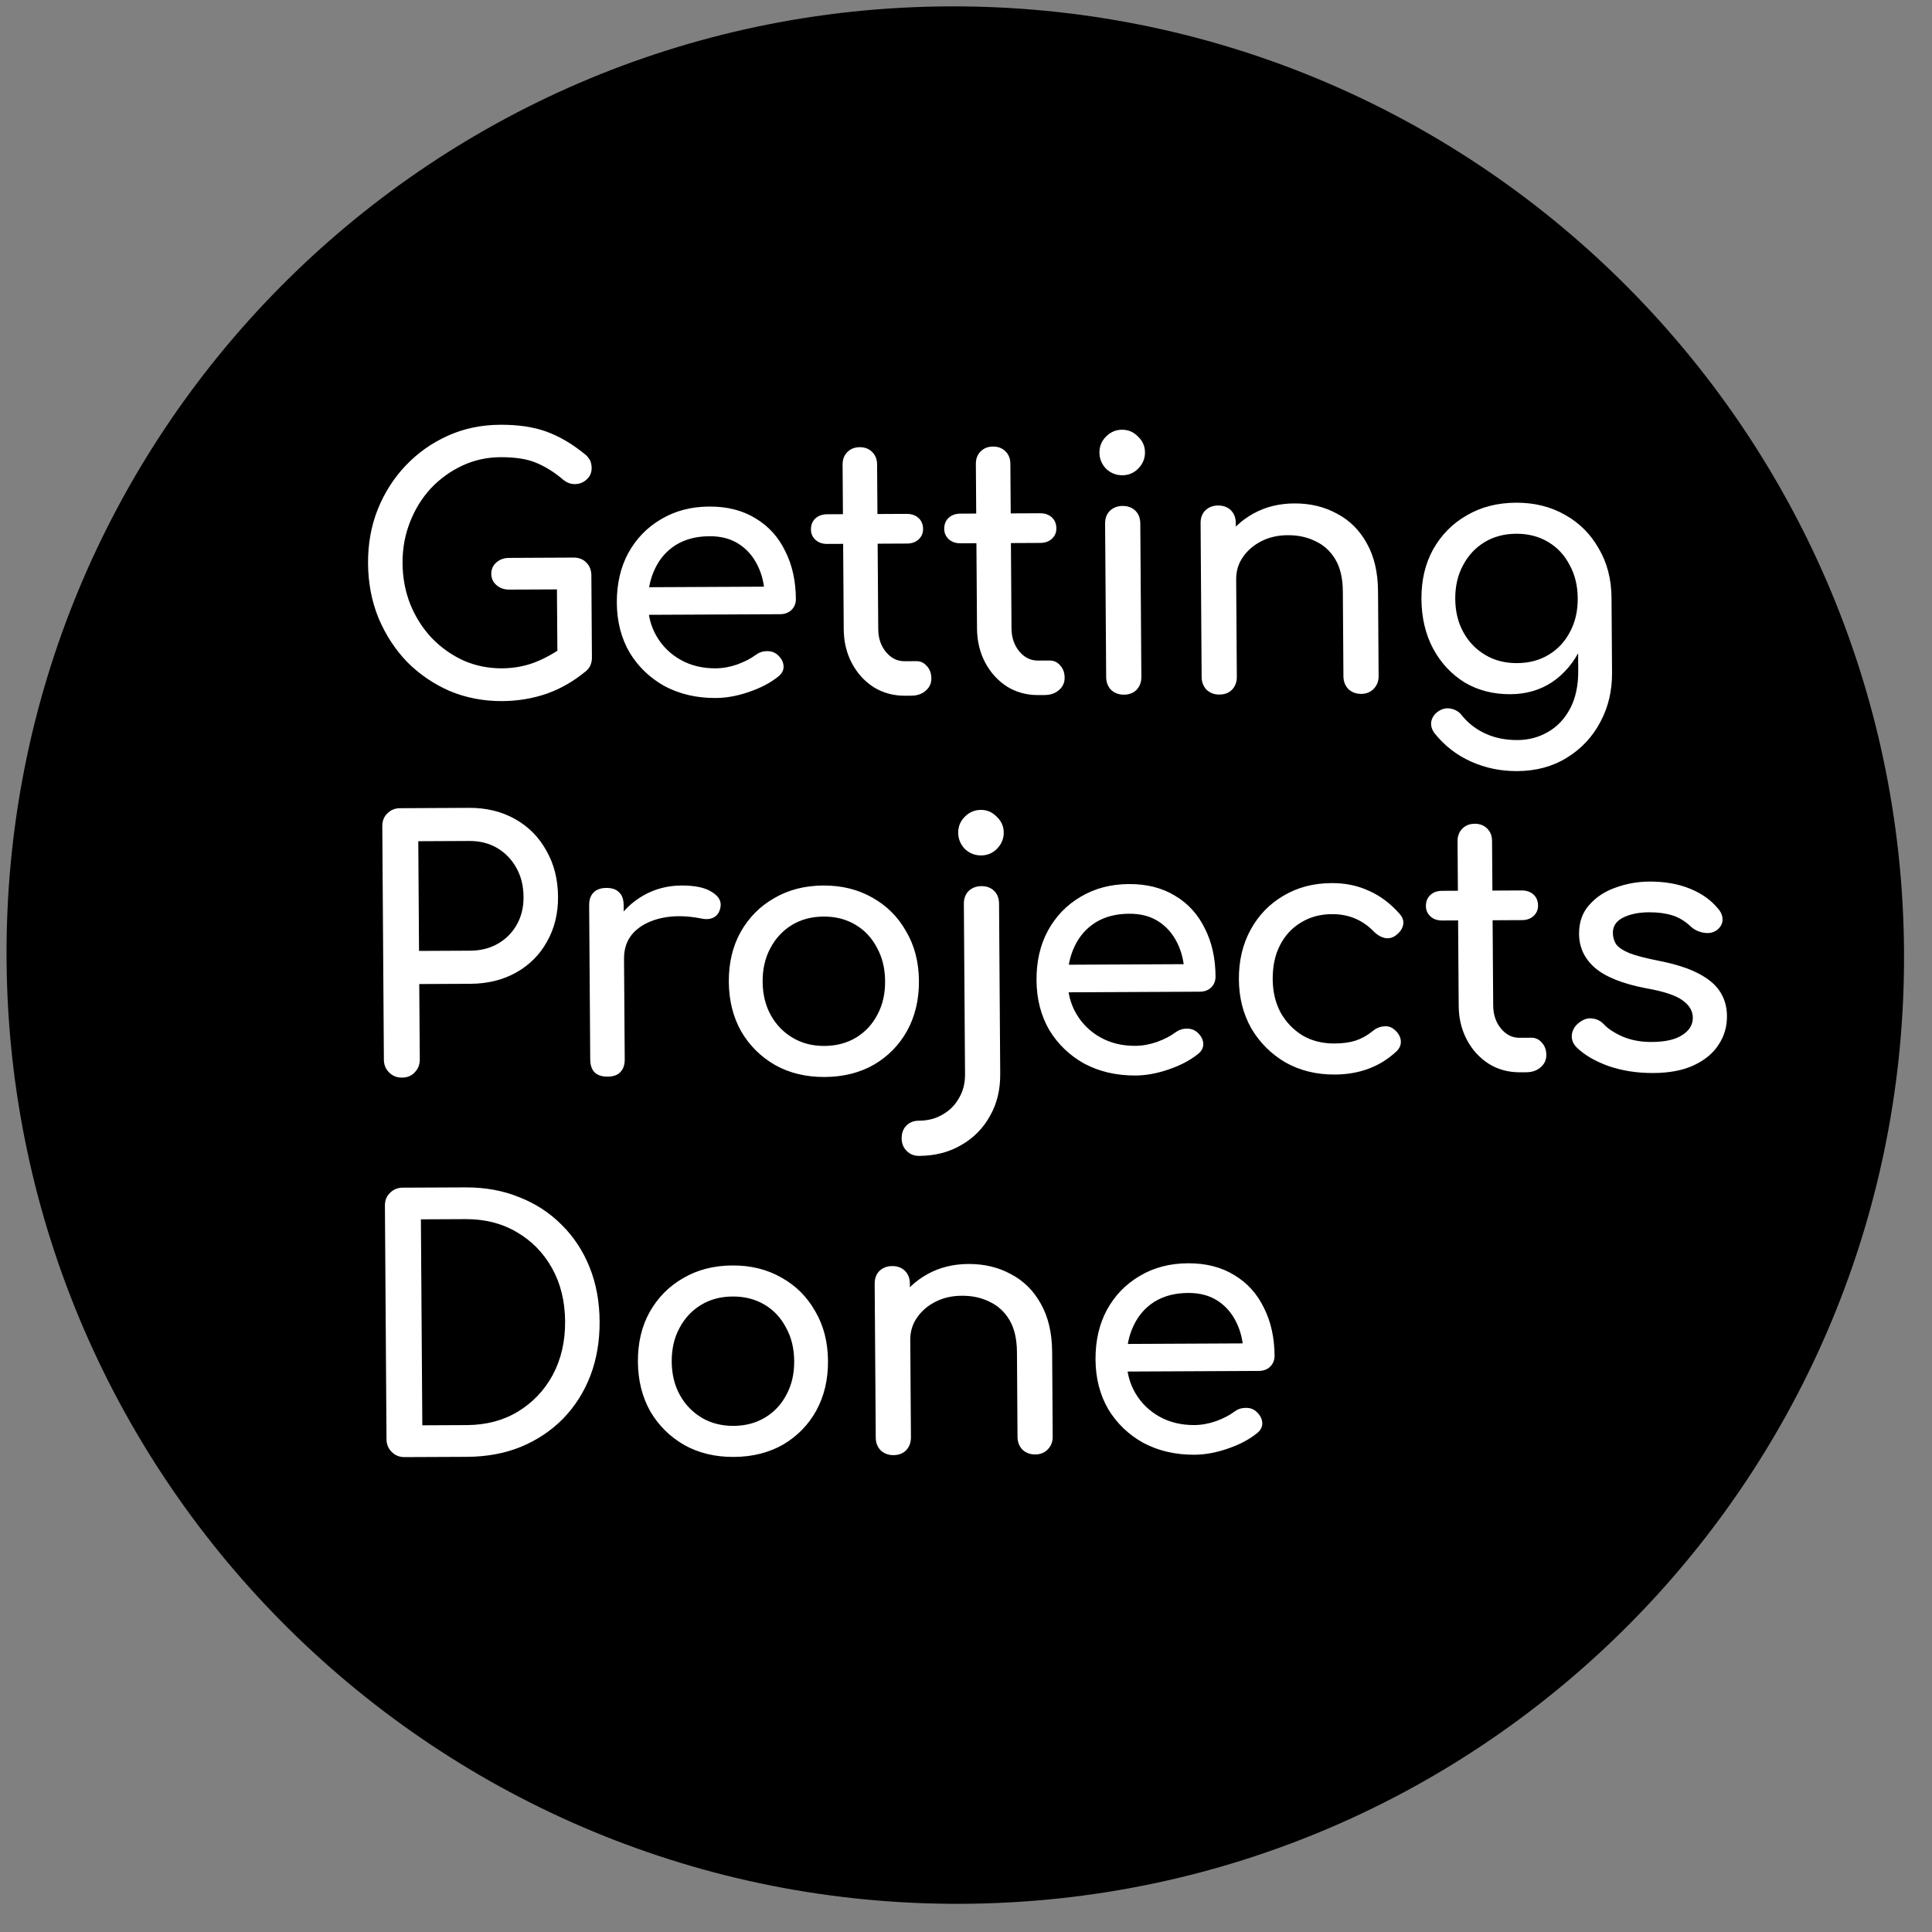 <svg width="56" height="56" viewBox="0 0 56 56" fill="none" xmlns="http://www.w3.org/2000/svg">
<rect x="0" y="0" width="56" height="56" fill="#808080" stroke="none"/>
<path d="M55.189 27.553C55.294 42.74 43.067 55.111 27.879 55.183C12.692 55.256 0.295 43.003 0.19 27.815C0.085 12.628 12.312 0.257 27.5 0.185C42.687 0.112 55.084 12.365 55.189 27.553Z" fill="black"/>
<path d="M14.556 20.322C14.016 20.324 13.508 20.227 13.034 20.029C12.566 19.824 12.154 19.543 11.798 19.185C11.449 18.82 11.172 18.394 10.969 17.909C10.772 17.423 10.672 16.897 10.668 16.33C10.664 15.77 10.757 15.25 10.947 14.769C11.144 14.281 11.415 13.856 11.759 13.495C12.11 13.126 12.518 12.838 12.983 12.629C13.448 12.42 13.954 12.314 14.501 12.312C15.014 12.309 15.454 12.374 15.822 12.505C16.196 12.637 16.571 12.855 16.947 13.16C17 13.2 17.04 13.243 17.067 13.289C17.101 13.329 17.121 13.373 17.128 13.419C17.142 13.459 17.149 13.509 17.149 13.569C17.15 13.696 17.104 13.803 17.012 13.89C16.925 13.977 16.816 14.024 16.683 14.031C16.556 14.039 16.436 13.996 16.322 13.903C16.073 13.691 15.816 13.529 15.548 13.417C15.287 13.305 14.94 13.25 14.507 13.252C14.114 13.254 13.744 13.335 13.399 13.497C13.053 13.659 12.748 13.88 12.483 14.161C12.225 14.443 12.024 14.77 11.88 15.144C11.736 15.512 11.665 15.905 11.668 16.325C11.671 16.752 11.747 17.151 11.896 17.524C12.046 17.89 12.251 18.212 12.513 18.491C12.782 18.77 13.09 18.988 13.438 19.147C13.785 19.299 14.156 19.373 14.549 19.372C14.889 19.37 15.209 19.312 15.508 19.197C15.814 19.076 16.106 18.911 16.385 18.703C16.504 18.616 16.62 18.578 16.734 18.591C16.854 18.597 16.954 18.643 17.035 18.73C17.116 18.809 17.156 18.922 17.157 19.069C17.158 19.136 17.145 19.202 17.119 19.269C17.099 19.329 17.059 19.386 17 19.44C16.648 19.735 16.267 19.957 15.854 20.105C15.442 20.247 15.009 20.319 14.556 20.322ZM17.157 19.069L16.156 18.874L16.143 17.084L14.764 17.09C14.617 17.091 14.493 17.048 14.393 16.962C14.292 16.876 14.241 16.766 14.24 16.633C14.239 16.5 14.289 16.389 14.388 16.302C14.488 16.215 14.611 16.171 14.757 16.171L16.627 16.162C16.78 16.161 16.904 16.21 16.998 16.31C17.092 16.403 17.14 16.526 17.141 16.679L17.157 19.069ZM20.748 20.232C20.195 20.235 19.701 20.12 19.266 19.889C18.838 19.651 18.499 19.326 18.249 18.914C18.006 18.495 17.883 18.016 17.879 17.476C17.876 16.929 17.986 16.448 18.209 16.034C18.44 15.613 18.758 15.285 19.163 15.049C19.568 14.807 20.034 14.685 20.56 14.683C21.08 14.68 21.528 14.795 21.902 15.026C22.277 15.251 22.563 15.566 22.759 15.972C22.962 16.371 23.065 16.834 23.069 17.361C23.07 17.488 23.027 17.594 22.941 17.681C22.855 17.762 22.745 17.802 22.612 17.803L18.582 17.822L18.576 17.022L22.576 17.003L22.168 17.285C22.159 16.952 22.09 16.655 21.962 16.396C21.834 16.13 21.652 15.921 21.418 15.769C21.183 15.616 20.899 15.541 20.566 15.543C20.186 15.544 19.86 15.629 19.588 15.797C19.322 15.965 19.12 16.196 18.983 16.49C18.845 16.778 18.777 17.105 18.779 17.471C18.782 17.838 18.867 18.164 19.036 18.45C19.205 18.736 19.436 18.962 19.731 19.127C20.025 19.292 20.363 19.374 20.742 19.372C20.949 19.371 21.159 19.333 21.372 19.259C21.591 19.178 21.767 19.087 21.9 18.986C21.999 18.913 22.106 18.875 22.219 18.875C22.339 18.868 22.443 18.901 22.53 18.973C22.644 19.073 22.704 19.183 22.712 19.302C22.72 19.422 22.667 19.526 22.554 19.613C22.329 19.794 22.046 19.942 21.707 20.057C21.375 20.172 21.055 20.23 20.748 20.232ZM26.229 20.166C25.896 20.167 25.595 20.085 25.327 19.92C25.059 19.748 24.848 19.516 24.692 19.223C24.537 18.93 24.458 18.601 24.456 18.234L24.423 13.464C24.422 13.318 24.468 13.197 24.56 13.104C24.653 13.01 24.773 12.963 24.919 12.962C25.066 12.961 25.186 13.007 25.28 13.1C25.374 13.193 25.422 13.313 25.423 13.46L25.456 18.229C25.457 18.496 25.532 18.719 25.68 18.898C25.828 19.078 26.009 19.167 26.222 19.166L26.562 19.164C26.682 19.163 26.782 19.21 26.863 19.303C26.95 19.396 26.994 19.515 26.996 19.662C26.997 19.809 26.941 19.929 26.828 20.023C26.722 20.117 26.582 20.164 26.409 20.165L26.229 20.166ZM23.979 15.766C23.839 15.767 23.725 15.728 23.638 15.648C23.551 15.569 23.506 15.469 23.506 15.349C23.505 15.215 23.547 15.108 23.634 15.028C23.72 14.948 23.833 14.907 23.973 14.906L26.283 14.895C26.423 14.895 26.536 14.934 26.623 15.014C26.711 15.093 26.755 15.2 26.756 15.333C26.756 15.453 26.714 15.553 26.628 15.634C26.542 15.714 26.429 15.755 26.289 15.755L23.979 15.766ZM30.093 20.147C29.759 20.149 29.459 20.067 29.191 19.902C28.923 19.73 28.712 19.497 28.556 19.205C28.401 18.912 28.322 18.582 28.319 18.216L28.286 13.446C28.285 13.299 28.331 13.179 28.424 13.085C28.517 12.991 28.636 12.944 28.783 12.944C28.93 12.943 29.05 12.989 29.144 13.082C29.238 13.175 29.285 13.294 29.286 13.441L29.319 18.211C29.321 18.478 29.396 18.701 29.544 18.88C29.692 19.059 29.872 19.148 30.086 19.147L30.426 19.146C30.546 19.145 30.646 19.191 30.727 19.284C30.814 19.377 30.858 19.497 30.859 19.644C30.86 19.79 30.804 19.91 30.692 20.004C30.586 20.098 30.446 20.146 30.273 20.146L30.093 20.147ZM27.842 15.748C27.702 15.749 27.589 15.709 27.501 15.63C27.414 15.55 27.37 15.45 27.369 15.33C27.368 15.197 27.411 15.09 27.497 15.01C27.583 14.929 27.696 14.889 27.836 14.888L30.146 14.877C30.286 14.876 30.4 14.916 30.487 14.995C30.574 15.075 30.618 15.181 30.619 15.315C30.62 15.435 30.578 15.535 30.491 15.615C30.405 15.696 30.292 15.736 30.152 15.737L27.842 15.748ZM32.576 20.135C32.43 20.136 32.306 20.09 32.205 19.997C32.111 19.898 32.064 19.774 32.063 19.628L32.032 15.178C32.031 15.025 32.077 14.901 32.169 14.807C32.269 14.713 32.392 14.666 32.538 14.665C32.692 14.665 32.816 14.711 32.91 14.804C33.004 14.897 33.051 15.02 33.052 15.173L33.083 19.623C33.084 19.77 33.038 19.893 32.945 19.994C32.853 20.087 32.73 20.135 32.576 20.135ZM32.532 13.776C32.352 13.776 32.195 13.714 32.061 13.588C31.933 13.455 31.869 13.299 31.868 13.119C31.867 12.939 31.929 12.785 32.055 12.658C32.187 12.524 32.343 12.456 32.523 12.456C32.703 12.455 32.857 12.521 32.985 12.653C33.119 12.779 33.187 12.932 33.188 13.112C33.189 13.292 33.123 13.449 32.991 13.583C32.865 13.711 32.712 13.775 32.532 13.776ZM39.454 20.113C39.307 20.113 39.184 20.067 39.083 19.974C38.989 19.875 38.941 19.752 38.94 19.605L38.923 17.145C38.921 16.765 38.849 16.455 38.707 16.216C38.565 15.977 38.374 15.801 38.133 15.689C37.899 15.57 37.629 15.511 37.322 15.513C37.042 15.514 36.789 15.572 36.563 15.686C36.337 15.801 36.158 15.955 36.026 16.149C35.894 16.336 35.829 16.553 35.831 16.8L35.201 16.803C35.198 16.383 35.295 16.009 35.493 15.681C35.697 15.347 35.976 15.082 36.328 14.887C36.68 14.692 37.076 14.594 37.516 14.592C37.976 14.59 38.386 14.688 38.748 14.886C39.116 15.078 39.404 15.363 39.614 15.742C39.83 16.121 39.94 16.587 39.943 17.14L39.96 19.6C39.961 19.747 39.912 19.87 39.813 19.971C39.72 20.065 39.6 20.112 39.454 20.113ZM35.344 20.132C35.197 20.133 35.074 20.087 34.973 19.994C34.879 19.894 34.831 19.771 34.83 19.625L34.8 15.165C34.798 15.011 34.844 14.888 34.937 14.794C35.036 14.7 35.159 14.653 35.306 14.652C35.459 14.652 35.583 14.698 35.677 14.79C35.771 14.883 35.819 15.007 35.82 15.16L35.85 19.62C35.851 19.766 35.806 19.89 35.713 19.99C35.62 20.084 35.497 20.131 35.344 20.132ZM43.78 20.122C43.28 20.124 42.836 20.01 42.448 19.778C42.066 19.54 41.764 19.215 41.541 18.803C41.318 18.384 41.205 17.904 41.201 17.364C41.198 16.817 41.311 16.337 41.541 15.922C41.779 15.501 42.103 15.173 42.515 14.938C42.926 14.696 43.402 14.574 43.942 14.571C44.475 14.569 44.95 14.686 45.365 14.924C45.779 15.156 46.105 15.481 46.341 15.9C46.584 16.312 46.708 16.791 46.711 17.338L46.121 17.341C46.125 17.881 46.025 18.361 45.821 18.782C45.624 19.196 45.35 19.524 44.998 19.766C44.646 20.001 44.24 20.12 43.78 20.122ZM43.976 22.351C43.502 22.353 43.059 22.262 42.644 22.077C42.229 21.893 41.877 21.621 41.588 21.262C41.501 21.149 41.467 21.033 41.486 20.913C41.512 20.793 41.578 20.696 41.684 20.622C41.803 20.541 41.926 20.514 42.053 20.54C42.187 20.566 42.294 20.632 42.375 20.739C42.556 20.964 42.784 21.14 43.058 21.265C43.333 21.391 43.643 21.453 43.99 21.451C44.31 21.449 44.602 21.371 44.868 21.217C45.14 21.062 45.355 20.834 45.513 20.534C45.671 20.233 45.749 19.866 45.746 19.433L45.736 18.012L46.06 17.131L46.711 17.338L46.726 19.498C46.73 20.024 46.616 20.502 46.386 20.929C46.156 21.364 45.831 21.709 45.413 21.964C45.002 22.219 44.523 22.348 43.976 22.351ZM43.974 19.221C44.321 19.219 44.627 19.138 44.892 18.977C45.158 18.815 45.363 18.594 45.508 18.314C45.659 18.033 45.734 17.709 45.731 17.343C45.729 16.976 45.65 16.653 45.495 16.374C45.346 16.088 45.138 15.865 44.87 15.707C44.602 15.548 44.295 15.469 43.948 15.471C43.602 15.473 43.295 15.554 43.03 15.715C42.764 15.877 42.556 16.101 42.405 16.388C42.253 16.669 42.179 16.993 42.181 17.36C42.184 17.726 42.263 18.049 42.418 18.328C42.573 18.608 42.785 18.827 43.053 18.985C43.32 19.144 43.627 19.223 43.974 19.221ZM11.651 31.235C11.504 31.236 11.381 31.187 11.28 31.087C11.179 30.988 11.129 30.865 11.127 30.718L11.081 23.948C11.08 23.795 11.129 23.671 11.228 23.577C11.328 23.477 11.45 23.426 11.597 23.426L13.597 23.416C14.097 23.414 14.541 23.522 14.929 23.74C15.318 23.958 15.62 24.263 15.836 24.655C16.058 25.041 16.172 25.487 16.175 25.994C16.178 26.48 16.071 26.914 15.854 27.295C15.643 27.676 15.345 27.974 14.96 28.19C14.575 28.405 14.132 28.514 13.632 28.516L12.152 28.523L12.168 30.713C12.168 30.86 12.119 30.983 12.02 31.084C11.927 31.184 11.804 31.235 11.651 31.235ZM12.146 27.563L13.626 27.556C13.932 27.555 14.202 27.487 14.434 27.352C14.667 27.218 14.849 27.034 14.981 26.799C15.112 26.566 15.177 26.299 15.175 25.999C15.173 25.679 15.104 25.399 14.969 25.16C14.834 24.913 14.649 24.721 14.415 24.582C14.181 24.443 13.911 24.375 13.604 24.376L12.124 24.383L12.146 27.563ZM17.578 27.787C17.575 27.387 17.669 27.03 17.86 26.716C18.058 26.395 18.323 26.14 18.655 25.952C18.987 25.764 19.353 25.669 19.753 25.667C20.153 25.665 20.45 25.73 20.645 25.862C20.846 25.988 20.923 26.141 20.878 26.321C20.858 26.415 20.819 26.488 20.759 26.542C20.706 26.589 20.643 26.619 20.57 26.633C20.497 26.646 20.417 26.643 20.33 26.624C19.903 26.539 19.519 26.535 19.18 26.609C18.84 26.684 18.571 26.822 18.373 27.023C18.181 27.224 18.086 27.478 18.088 27.785L17.578 27.787ZM17.611 31.207C17.451 31.208 17.328 31.168 17.241 31.089C17.153 31.003 17.109 30.876 17.108 30.709L17.077 26.239C17.076 26.079 17.119 25.956 17.205 25.869C17.291 25.782 17.414 25.738 17.574 25.737C17.74 25.736 17.864 25.779 17.945 25.865C18.032 25.945 18.076 26.068 18.077 26.235L18.108 30.705C18.109 30.865 18.067 30.988 17.981 31.075C17.901 31.162 17.778 31.206 17.611 31.207ZM23.905 31.217C23.365 31.22 22.887 31.105 22.472 30.874C22.057 30.636 21.728 30.311 21.485 29.898C21.249 29.48 21.129 29 21.125 28.46C21.122 27.913 21.235 27.433 21.466 27.018C21.703 26.597 22.027 26.269 22.439 26.034C22.851 25.792 23.326 25.67 23.866 25.667C24.4 25.665 24.874 25.782 25.289 26.02C25.704 26.252 26.029 26.577 26.265 26.996C26.508 27.408 26.632 27.887 26.636 28.434C26.639 28.974 26.526 29.454 26.295 29.875C26.065 30.29 25.744 30.618 25.332 30.86C24.921 31.095 24.445 31.214 23.905 31.217ZM23.898 30.317C24.245 30.315 24.551 30.234 24.817 30.073C25.082 29.911 25.287 29.69 25.432 29.41C25.584 29.129 25.658 28.805 25.655 28.439C25.653 28.072 25.574 27.749 25.419 27.47C25.27 27.184 25.062 26.961 24.794 26.803C24.526 26.644 24.219 26.565 23.872 26.567C23.526 26.569 23.22 26.65 22.954 26.811C22.689 26.973 22.48 27.197 22.329 27.484C22.177 27.765 22.103 28.089 22.105 28.456C22.108 28.822 22.187 29.145 22.342 29.424C22.497 29.704 22.709 29.923 22.977 30.081C23.244 30.24 23.552 30.319 23.898 30.317ZM26.639 33.504C26.492 33.505 26.372 33.455 26.277 33.356C26.183 33.263 26.136 33.143 26.135 32.996C26.134 32.843 26.18 32.719 26.272 32.626C26.365 32.532 26.485 32.485 26.631 32.484C26.898 32.483 27.131 32.422 27.33 32.301C27.529 32.186 27.685 32.029 27.797 31.828C27.916 31.628 27.974 31.398 27.972 31.137L27.938 26.198C27.937 26.044 27.983 25.921 28.076 25.827C28.175 25.733 28.298 25.686 28.445 25.685C28.598 25.684 28.722 25.73 28.816 25.823C28.91 25.916 28.957 26.039 28.958 26.193L28.992 31.133C28.995 31.593 28.895 32 28.691 32.354C28.493 32.708 28.218 32.986 27.866 33.188C27.514 33.396 27.105 33.502 26.639 33.504ZM28.438 24.795C28.258 24.796 28.101 24.733 27.967 24.608C27.84 24.475 27.775 24.318 27.774 24.138C27.773 23.958 27.835 23.805 27.961 23.677C28.093 23.544 28.249 23.476 28.429 23.475C28.609 23.474 28.763 23.54 28.891 23.673C29.025 23.799 29.093 23.952 29.094 24.132C29.095 24.312 29.029 24.469 28.897 24.603C28.771 24.73 28.618 24.794 28.438 24.795ZM32.913 31.174C32.36 31.177 31.866 31.062 31.431 30.831C31.003 30.593 30.664 30.268 30.414 29.856C30.171 29.437 30.048 28.958 30.044 28.418C30.04 27.871 30.15 27.39 30.374 26.976C30.605 26.555 30.922 26.227 31.328 25.991C31.733 25.75 32.198 25.627 32.725 25.625C33.245 25.622 33.692 25.737 34.067 25.968C34.442 26.193 34.728 26.509 34.924 26.914C35.127 27.313 35.23 27.776 35.233 28.303C35.234 28.429 35.192 28.536 35.106 28.623C35.02 28.704 34.91 28.744 34.776 28.745L30.747 28.764L30.741 27.964L34.741 27.945L34.333 28.227C34.324 27.894 34.255 27.597 34.127 27.338C33.998 27.072 33.817 26.863 33.583 26.711C33.348 26.558 33.064 26.483 32.731 26.485C32.351 26.486 32.025 26.571 31.753 26.739C31.487 26.907 31.285 27.138 31.147 27.432C31.009 27.72 30.942 28.047 30.944 28.413C30.947 28.78 31.032 29.106 31.201 29.392C31.37 29.678 31.601 29.904 31.896 30.069C32.19 30.234 32.527 30.316 32.907 30.314C33.114 30.313 33.324 30.275 33.536 30.201C33.756 30.12 33.932 30.029 34.065 29.928C34.164 29.855 34.271 29.817 34.384 29.817C34.504 29.81 34.607 29.843 34.695 29.915C34.809 30.015 34.869 30.125 34.877 30.244C34.884 30.364 34.832 30.468 34.719 30.555C34.494 30.736 34.211 30.884 33.872 30.999C33.539 31.114 33.22 31.172 32.913 31.174ZM38.689 31.146C38.156 31.149 37.678 31.031 37.256 30.793C36.841 30.549 36.512 30.22 36.27 29.808C36.033 29.389 35.913 28.916 35.91 28.39C35.906 27.85 36.019 27.369 36.25 26.948C36.48 26.527 36.798 26.199 37.203 25.963C37.608 25.721 38.074 25.599 38.6 25.597C38.994 25.595 39.354 25.67 39.682 25.822C40.01 25.967 40.305 26.189 40.567 26.487C40.661 26.593 40.695 26.703 40.669 26.817C40.643 26.93 40.57 27.031 40.451 27.118C40.358 27.185 40.255 27.209 40.142 27.189C40.028 27.163 39.924 27.104 39.83 27.011C39.501 26.666 39.093 26.494 38.607 26.497C38.267 26.498 37.967 26.58 37.708 26.741C37.449 26.895 37.248 27.113 37.103 27.394C36.958 27.674 36.887 28.005 36.89 28.385C36.892 28.745 36.968 29.064 37.116 29.344C37.272 29.623 37.483 29.845 37.751 30.011C38.019 30.169 38.329 30.248 38.683 30.246C38.916 30.245 39.119 30.218 39.292 30.163C39.472 30.103 39.634 30.012 39.78 29.891C39.886 29.804 39.996 29.757 40.109 29.75C40.222 29.736 40.323 29.765 40.41 29.838C40.524 29.931 40.588 30.037 40.602 30.157C40.616 30.27 40.577 30.374 40.484 30.468C40.007 30.917 39.409 31.143 38.689 31.146ZM44.054 31.081C43.721 31.082 43.42 31 43.153 30.835C42.885 30.663 42.673 30.431 42.518 30.138C42.362 29.845 42.283 29.516 42.281 29.149L42.248 24.379C42.247 24.233 42.293 24.112 42.386 24.019C42.478 23.925 42.598 23.878 42.745 23.877C42.891 23.876 43.012 23.922 43.106 24.015C43.2 24.108 43.247 24.228 43.248 24.375L43.281 29.144C43.283 29.411 43.358 29.634 43.506 29.813C43.654 29.993 43.834 30.082 44.047 30.081L44.387 30.079C44.507 30.078 44.608 30.125 44.688 30.218C44.776 30.311 44.82 30.43 44.821 30.577C44.822 30.724 44.766 30.844 44.653 30.938C44.547 31.032 44.408 31.079 44.234 31.08L44.054 31.081ZM41.804 26.681C41.664 26.682 41.55 26.643 41.463 26.563C41.376 26.483 41.332 26.384 41.331 26.264C41.33 26.13 41.373 26.023 41.459 25.943C41.545 25.863 41.658 25.822 41.798 25.821L44.108 25.81C44.248 25.81 44.362 25.849 44.449 25.929C44.536 26.008 44.58 26.115 44.581 26.248C44.582 26.368 44.539 26.468 44.453 26.549C44.367 26.629 44.254 26.67 44.114 26.67L41.804 26.681ZM47.918 31.102C47.452 31.104 47.018 31.037 46.617 30.898C46.222 30.754 45.914 30.572 45.693 30.353C45.592 30.247 45.548 30.127 45.56 29.994C45.58 29.853 45.645 29.74 45.758 29.652C45.891 29.545 46.02 29.501 46.147 29.521C46.281 29.533 46.394 29.59 46.489 29.689C46.603 29.815 46.783 29.934 47.031 30.046C47.285 30.152 47.565 30.204 47.872 30.202C48.259 30.201 48.552 30.136 48.751 30.008C48.956 29.881 49.062 29.717 49.067 29.517C49.073 29.317 48.975 29.144 48.774 28.998C48.579 28.852 48.222 28.734 47.701 28.643C47.027 28.513 46.536 28.316 46.227 28.05C45.925 27.785 45.773 27.459 45.77 27.072C45.768 26.732 45.866 26.452 46.065 26.231C46.263 26.003 46.519 25.835 46.831 25.727C47.144 25.613 47.47 25.554 47.81 25.553C48.25 25.551 48.64 25.619 48.981 25.757C49.322 25.895 49.594 26.087 49.795 26.333C49.889 26.439 49.934 26.552 49.928 26.673C49.922 26.786 49.866 26.883 49.76 26.963C49.654 27.037 49.527 27.061 49.38 27.035C49.233 27.009 49.11 26.95 49.009 26.857C48.841 26.698 48.66 26.589 48.467 26.53C48.273 26.471 48.049 26.442 47.796 26.443C47.503 26.444 47.253 26.495 47.047 26.596C46.848 26.697 46.749 26.844 46.75 27.038C46.751 27.158 46.782 27.268 46.842 27.367C46.91 27.46 47.037 27.546 47.224 27.625C47.411 27.698 47.685 27.77 48.046 27.842C48.546 27.939 48.941 28.064 49.228 28.216C49.523 28.368 49.734 28.547 49.862 28.753C49.99 28.952 50.055 29.185 50.057 29.452C50.059 29.759 49.978 30.036 49.813 30.283C49.654 30.531 49.416 30.728 49.097 30.877C48.784 31.025 48.392 31.1 47.918 31.102ZM11.727 42.235C11.58 42.236 11.457 42.187 11.356 42.087C11.255 41.987 11.204 41.864 11.203 41.718L11.157 34.948C11.156 34.794 11.205 34.671 11.304 34.577C11.403 34.477 11.527 34.426 11.673 34.425L13.483 34.417C14.056 34.414 14.577 34.508 15.045 34.699C15.52 34.884 15.932 35.152 16.281 35.503C16.63 35.848 16.899 36.257 17.089 36.73C17.279 37.202 17.376 37.725 17.38 38.298C17.384 38.871 17.294 39.399 17.111 39.879C16.927 40.354 16.664 40.768 16.319 41.123C15.975 41.472 15.567 41.743 15.095 41.939C14.63 42.128 14.11 42.224 13.537 42.227L11.727 42.235ZM12.241 41.313L13.531 41.307C14.091 41.304 14.583 41.175 15.008 40.919C15.44 40.657 15.777 40.303 16.021 39.855C16.264 39.4 16.384 38.883 16.38 38.303C16.376 37.716 16.249 37.2 15.999 36.755C15.749 36.309 15.407 35.961 14.972 35.71C14.544 35.458 14.049 35.334 13.489 35.337L12.2 35.343L12.241 41.313ZM21.269 42.23C20.729 42.232 20.252 42.118 19.837 41.886C19.422 41.648 19.093 41.323 18.85 40.911C18.614 40.492 18.494 40.013 18.49 39.473C18.486 38.926 18.6 38.446 18.83 38.031C19.067 37.61 19.392 37.282 19.803 37.047C20.215 36.805 20.691 36.682 21.231 36.68C21.764 36.677 22.238 36.795 22.653 37.033C23.068 37.264 23.394 37.589 23.63 38.008C23.873 38.42 23.996 38.9 24 39.447C24.004 39.986 23.89 40.467 23.66 40.888C23.43 41.303 23.108 41.631 22.697 41.873C22.285 42.108 21.809 42.227 21.269 42.23ZM21.263 41.33C21.61 41.328 21.916 41.246 22.181 41.085C22.447 40.924 22.652 40.703 22.797 40.422C22.948 40.142 23.023 39.818 23.02 39.451C23.018 39.085 22.939 38.762 22.783 38.482C22.635 38.196 22.427 37.974 22.159 37.815C21.891 37.657 21.584 37.578 21.237 37.58C20.89 37.581 20.584 37.663 20.319 37.824C20.053 37.985 19.845 38.21 19.693 38.497C19.542 38.778 19.468 39.102 19.47 39.468C19.473 39.835 19.552 40.158 19.707 40.437C19.862 40.716 20.074 40.935 20.341 41.094C20.609 41.253 20.916 41.331 21.263 41.33ZM30.007 42.158C29.86 42.159 29.737 42.112 29.636 42.02C29.542 41.92 29.494 41.797 29.493 41.65L29.477 39.19C29.474 38.81 29.402 38.501 29.26 38.261C29.118 38.022 28.927 37.846 28.686 37.734C28.452 37.615 28.182 37.556 27.875 37.558C27.595 37.559 27.342 37.617 27.116 37.732C26.89 37.846 26.712 38 26.579 38.194C26.448 38.382 26.382 38.599 26.384 38.845L25.754 38.848C25.751 38.428 25.849 38.054 26.046 37.727C26.251 37.392 26.529 37.128 26.881 36.933C27.233 36.738 27.629 36.639 28.069 36.637C28.529 36.635 28.939 36.733 29.301 36.931C29.669 37.123 29.957 37.408 30.167 37.787C30.383 38.166 30.493 38.632 30.497 39.185L30.513 41.645C30.514 41.792 30.465 41.916 30.366 42.016C30.273 42.11 30.154 42.157 30.007 42.158ZM25.897 42.178C25.75 42.178 25.627 42.132 25.526 42.039C25.432 41.94 25.384 41.817 25.384 41.67L25.353 37.21C25.352 37.057 25.398 36.933 25.49 36.839C25.59 36.746 25.712 36.698 25.859 36.698C26.012 36.697 26.136 36.743 26.23 36.836C26.324 36.929 26.372 37.052 26.373 37.205L26.404 41.665C26.404 41.812 26.359 41.935 26.266 42.036C26.173 42.13 26.05 42.177 25.897 42.178ZM34.623 42.166C34.07 42.169 33.576 42.054 33.141 41.823C32.713 41.585 32.374 41.26 32.124 40.848C31.881 40.429 31.758 39.95 31.754 39.41C31.751 38.863 31.861 38.382 32.084 37.968C32.315 37.547 32.633 37.219 33.038 36.983C33.443 36.741 33.909 36.619 34.435 36.617C34.955 36.614 35.403 36.729 35.778 36.96C36.153 37.185 36.438 37.5 36.634 37.906C36.837 38.305 36.94 38.768 36.944 39.295C36.945 39.421 36.902 39.528 36.816 39.615C36.73 39.696 36.62 39.736 36.487 39.737L32.457 39.756L32.451 38.956L36.451 38.937L36.043 39.219C36.034 38.886 35.965 38.589 35.837 38.33C35.709 38.064 35.527 37.855 35.293 37.703C35.058 37.55 34.775 37.475 34.441 37.477C34.061 37.478 33.735 37.563 33.463 37.731C33.197 37.899 32.996 38.13 32.858 38.424C32.72 38.712 32.652 39.038 32.654 39.405C32.657 39.772 32.742 40.098 32.911 40.384C33.08 40.67 33.311 40.895 33.606 41.061C33.9 41.226 34.238 41.308 34.618 41.306C34.824 41.305 35.034 41.267 35.247 41.193C35.466 41.112 35.642 41.021 35.775 40.92C35.874 40.846 35.981 40.809 36.094 40.809C36.214 40.801 36.318 40.834 36.405 40.907C36.519 41.007 36.58 41.117 36.587 41.236C36.595 41.356 36.542 41.46 36.429 41.547C36.204 41.728 35.922 41.876 35.582 41.991C35.25 42.106 34.93 42.164 34.623 42.166Z" fill="white"/>
</svg>
